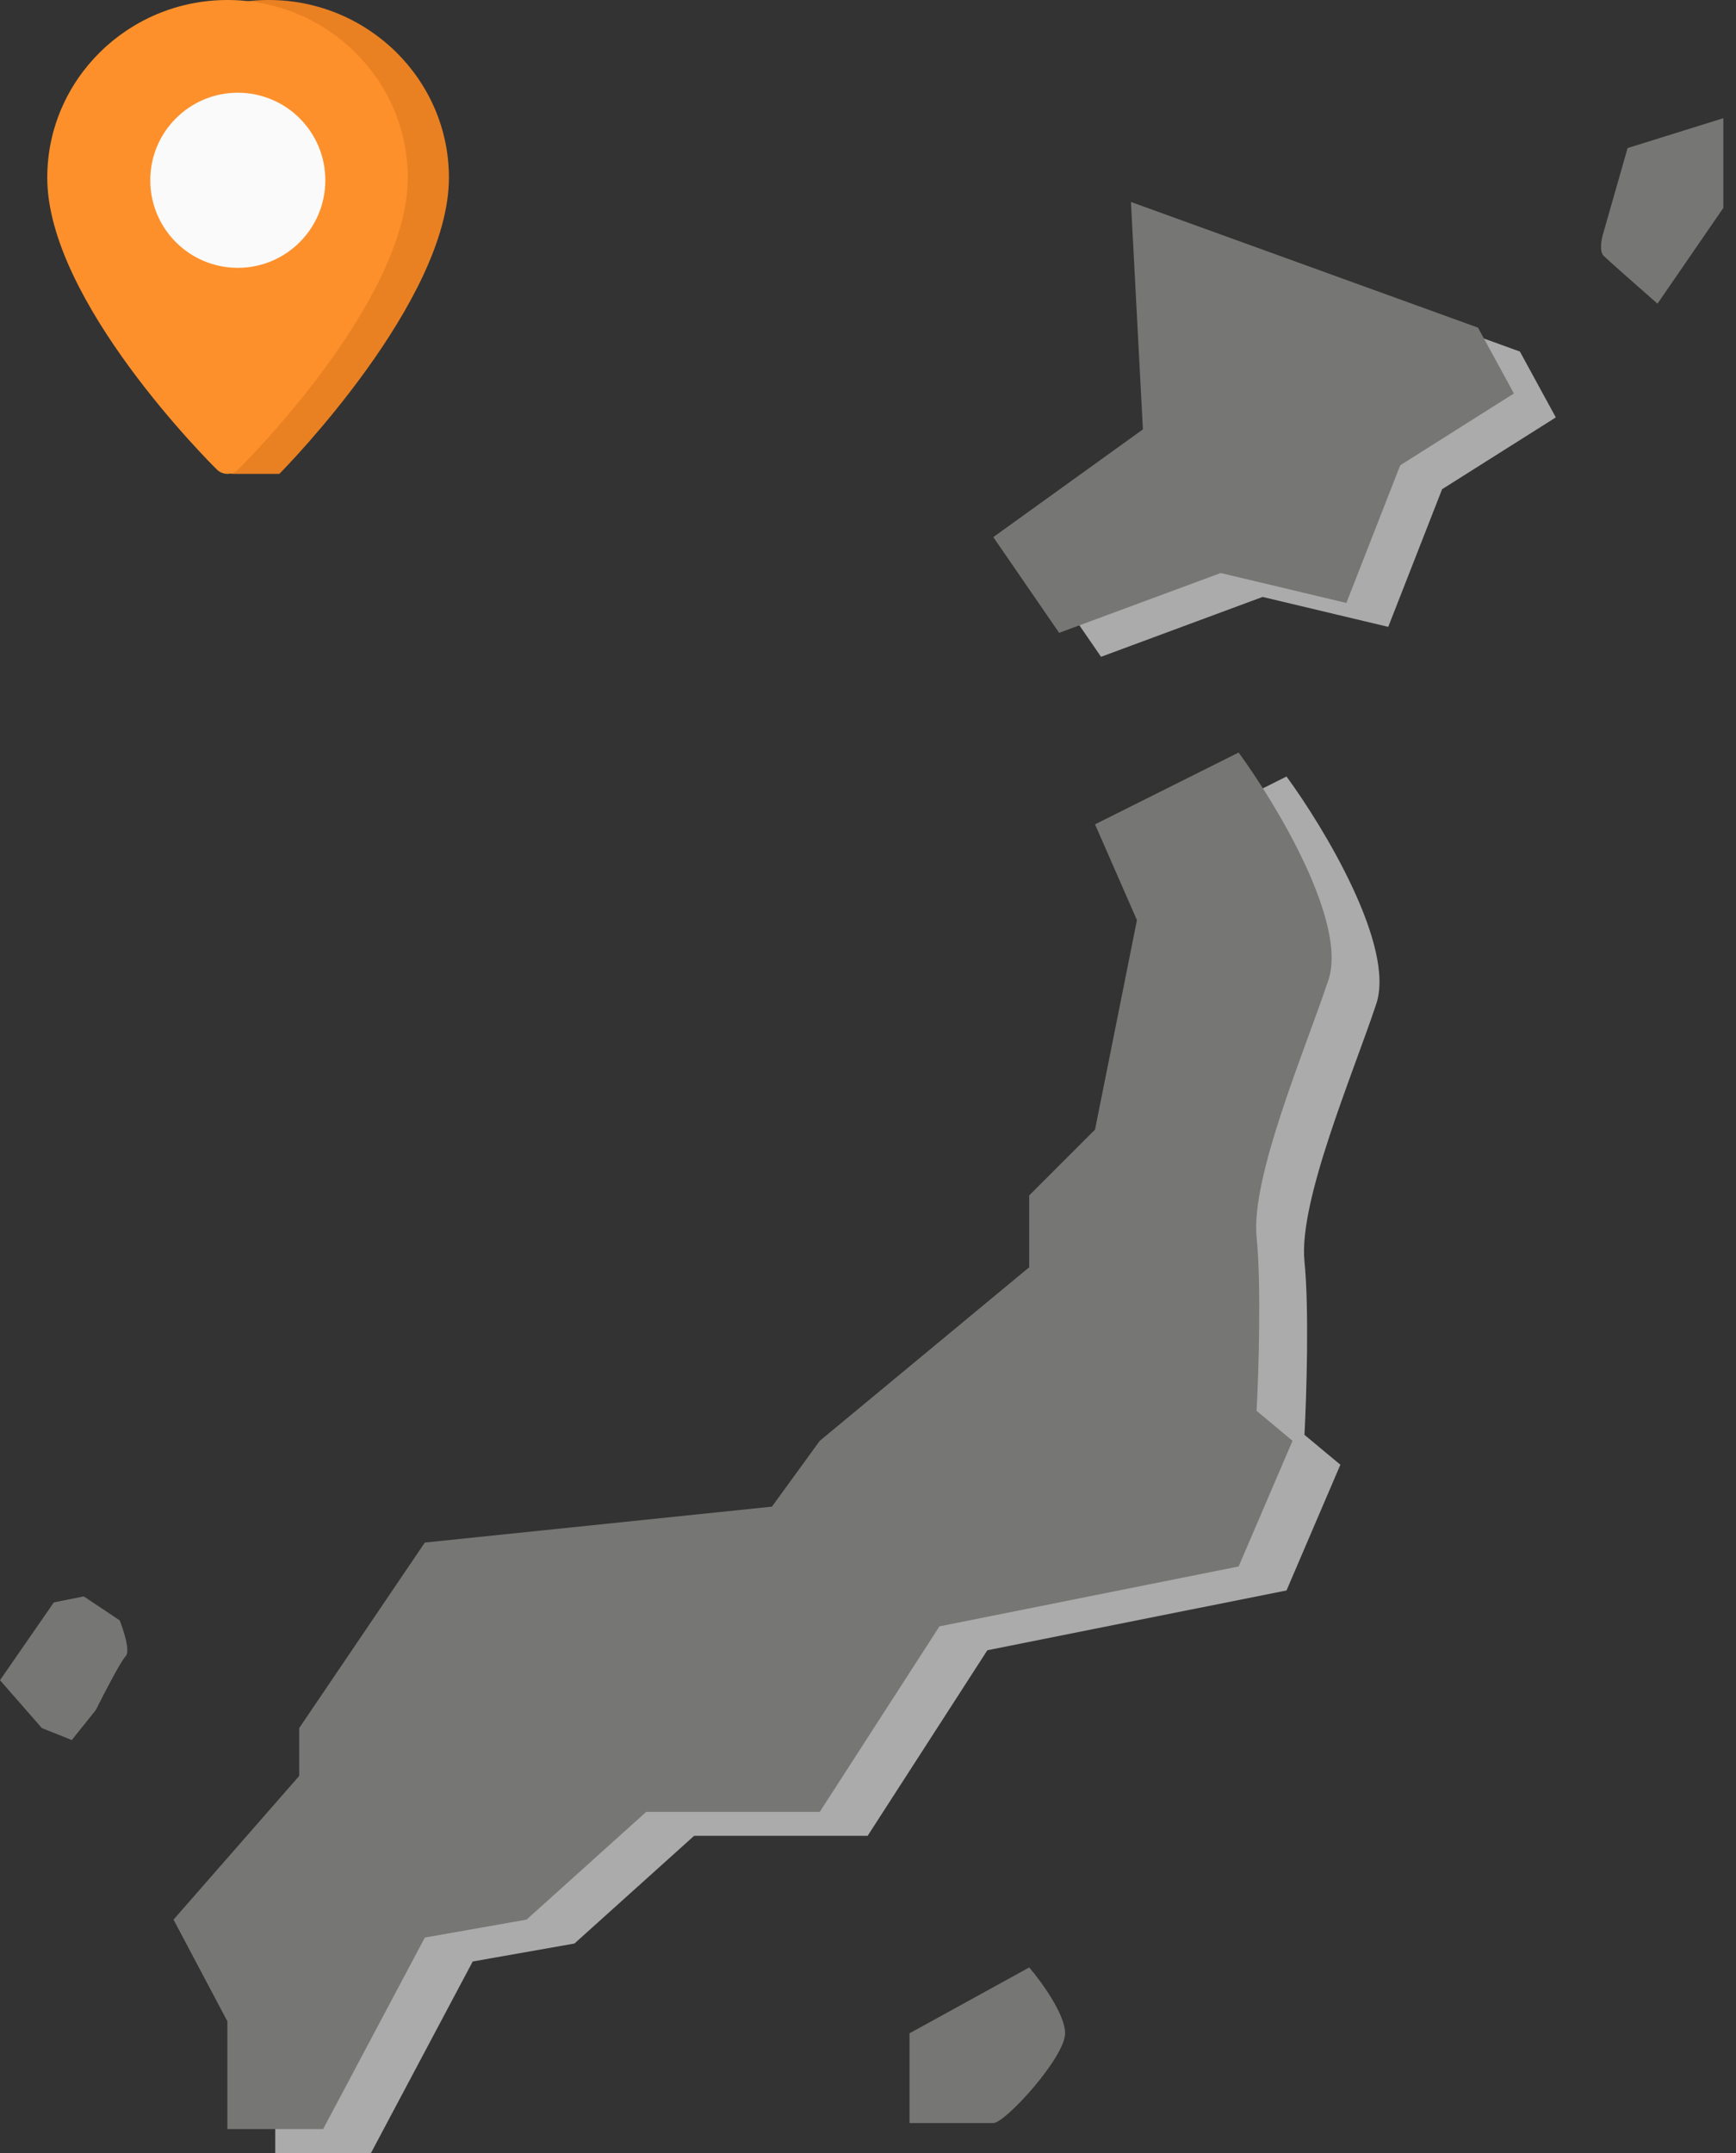 <svg width="50" height="62" viewBox="0 0 50 62" fill="none" xmlns="http://www.w3.org/2000/svg">
<rect x="0" y="0" width="50" height="62" fill="#333333" stroke="none"/>
<path d="M34.124 13.054L29.816 16.156L31.712 18.914L36.365 17.19L39.984 18.052L41.535 14.088L44.81 12.02L43.776 10.124L33.78 6.505L34.124 13.054Z" fill="#ABABAB"/>
<path d="M32.918 12.365L28.609 15.467L30.505 18.224L35.158 16.501L38.778 17.363L40.329 13.399L43.603 11.331L42.569 9.435L32.573 5.816L32.918 12.365Z" fill="#767674"/>
<path d="M46.878 4.264L46.188 6.677C46.131 6.85 46.051 7.229 46.188 7.367C46.326 7.504 47.28 8.343 47.739 8.745L49.635 5.988V3.403L46.878 4.264Z" fill="#767674"/>
<path d="M9.996 51.832L6.377 55.968L7.928 58.898V62H10.685L13.615 56.485L16.545 55.968L19.992 52.866H24.99L28.437 47.523L37.054 45.8L38.605 42.18L37.571 41.319C37.629 40.227 37.709 37.699 37.571 36.321C37.399 34.597 38.95 30.978 39.639 28.91C40.191 27.255 38.146 23.854 37.054 22.361L32.918 24.429L34.124 27.186L32.918 33.218L31.022 35.114V37.182L24.99 42.18L23.611 44.076L13.615 45.11L9.996 50.453V51.832Z" fill="#ABABAB"/>
<path d="M8.617 51.142L4.998 55.279L6.549 58.208V61.311H9.307L12.236 55.796L15.166 55.279L18.613 52.176H23.611L27.058 46.834L35.675 45.11L37.227 41.491L36.193 40.629C36.25 39.538 36.33 37.01 36.193 35.631C36.02 33.908 37.571 30.288 38.261 28.22C38.812 26.566 36.767 23.165 35.675 21.671L31.539 23.739L32.746 26.497L31.539 32.529L29.643 34.425V36.493L23.611 41.491L22.233 43.387L12.236 44.421L8.617 49.764V51.142Z" fill="#767674"/>
<path d="M1.551 46.144L0 48.385L1.206 49.764L2.068 50.108L2.758 49.246C2.987 48.787 3.481 47.833 3.619 47.695C3.757 47.557 3.562 46.949 3.447 46.661L2.413 45.972L1.551 46.144Z" fill="#767674"/>
<path d="M29.643 56.657L26.196 58.553V61.138H28.609C28.954 61.138 30.677 59.242 30.677 58.553C30.677 58.002 29.988 57.059 29.643 56.657Z" fill="#767674"/>
<path d="M7.739 0C4.876 0 2.548 2.295 2.548 5.117C2.548 8.664 6.205 13.324 6.404 13.521C6.485 13.601 6.596 13.646 6.71 13.646C6.825 13.646 7.887 13.646 8.045 13.646C8.244 13.448 12.93 8.664 12.93 5.117C12.93 2.295 10.602 0 7.739 0Z" fill="#E98122"/>
<path d="M6.552 0C3.689 0 1.361 2.295 1.361 5.117C1.361 8.664 6.047 13.324 6.246 13.521C6.327 13.601 6.438 13.646 6.552 13.646C6.667 13.646 6.777 13.601 6.859 13.521C7.058 13.324 11.744 8.664 11.744 5.117C11.744 2.295 9.415 0 6.552 0Z" fill="#FD902B"/>
<path d="M6.849 7.713C8.242 7.713 9.37 6.584 9.37 5.191C9.37 3.799 8.242 2.67 6.849 2.67C5.456 2.67 4.328 3.799 4.328 5.191C4.328 6.584 5.456 7.713 6.849 7.713Z" fill="#FAFAFA"/>
</svg>
